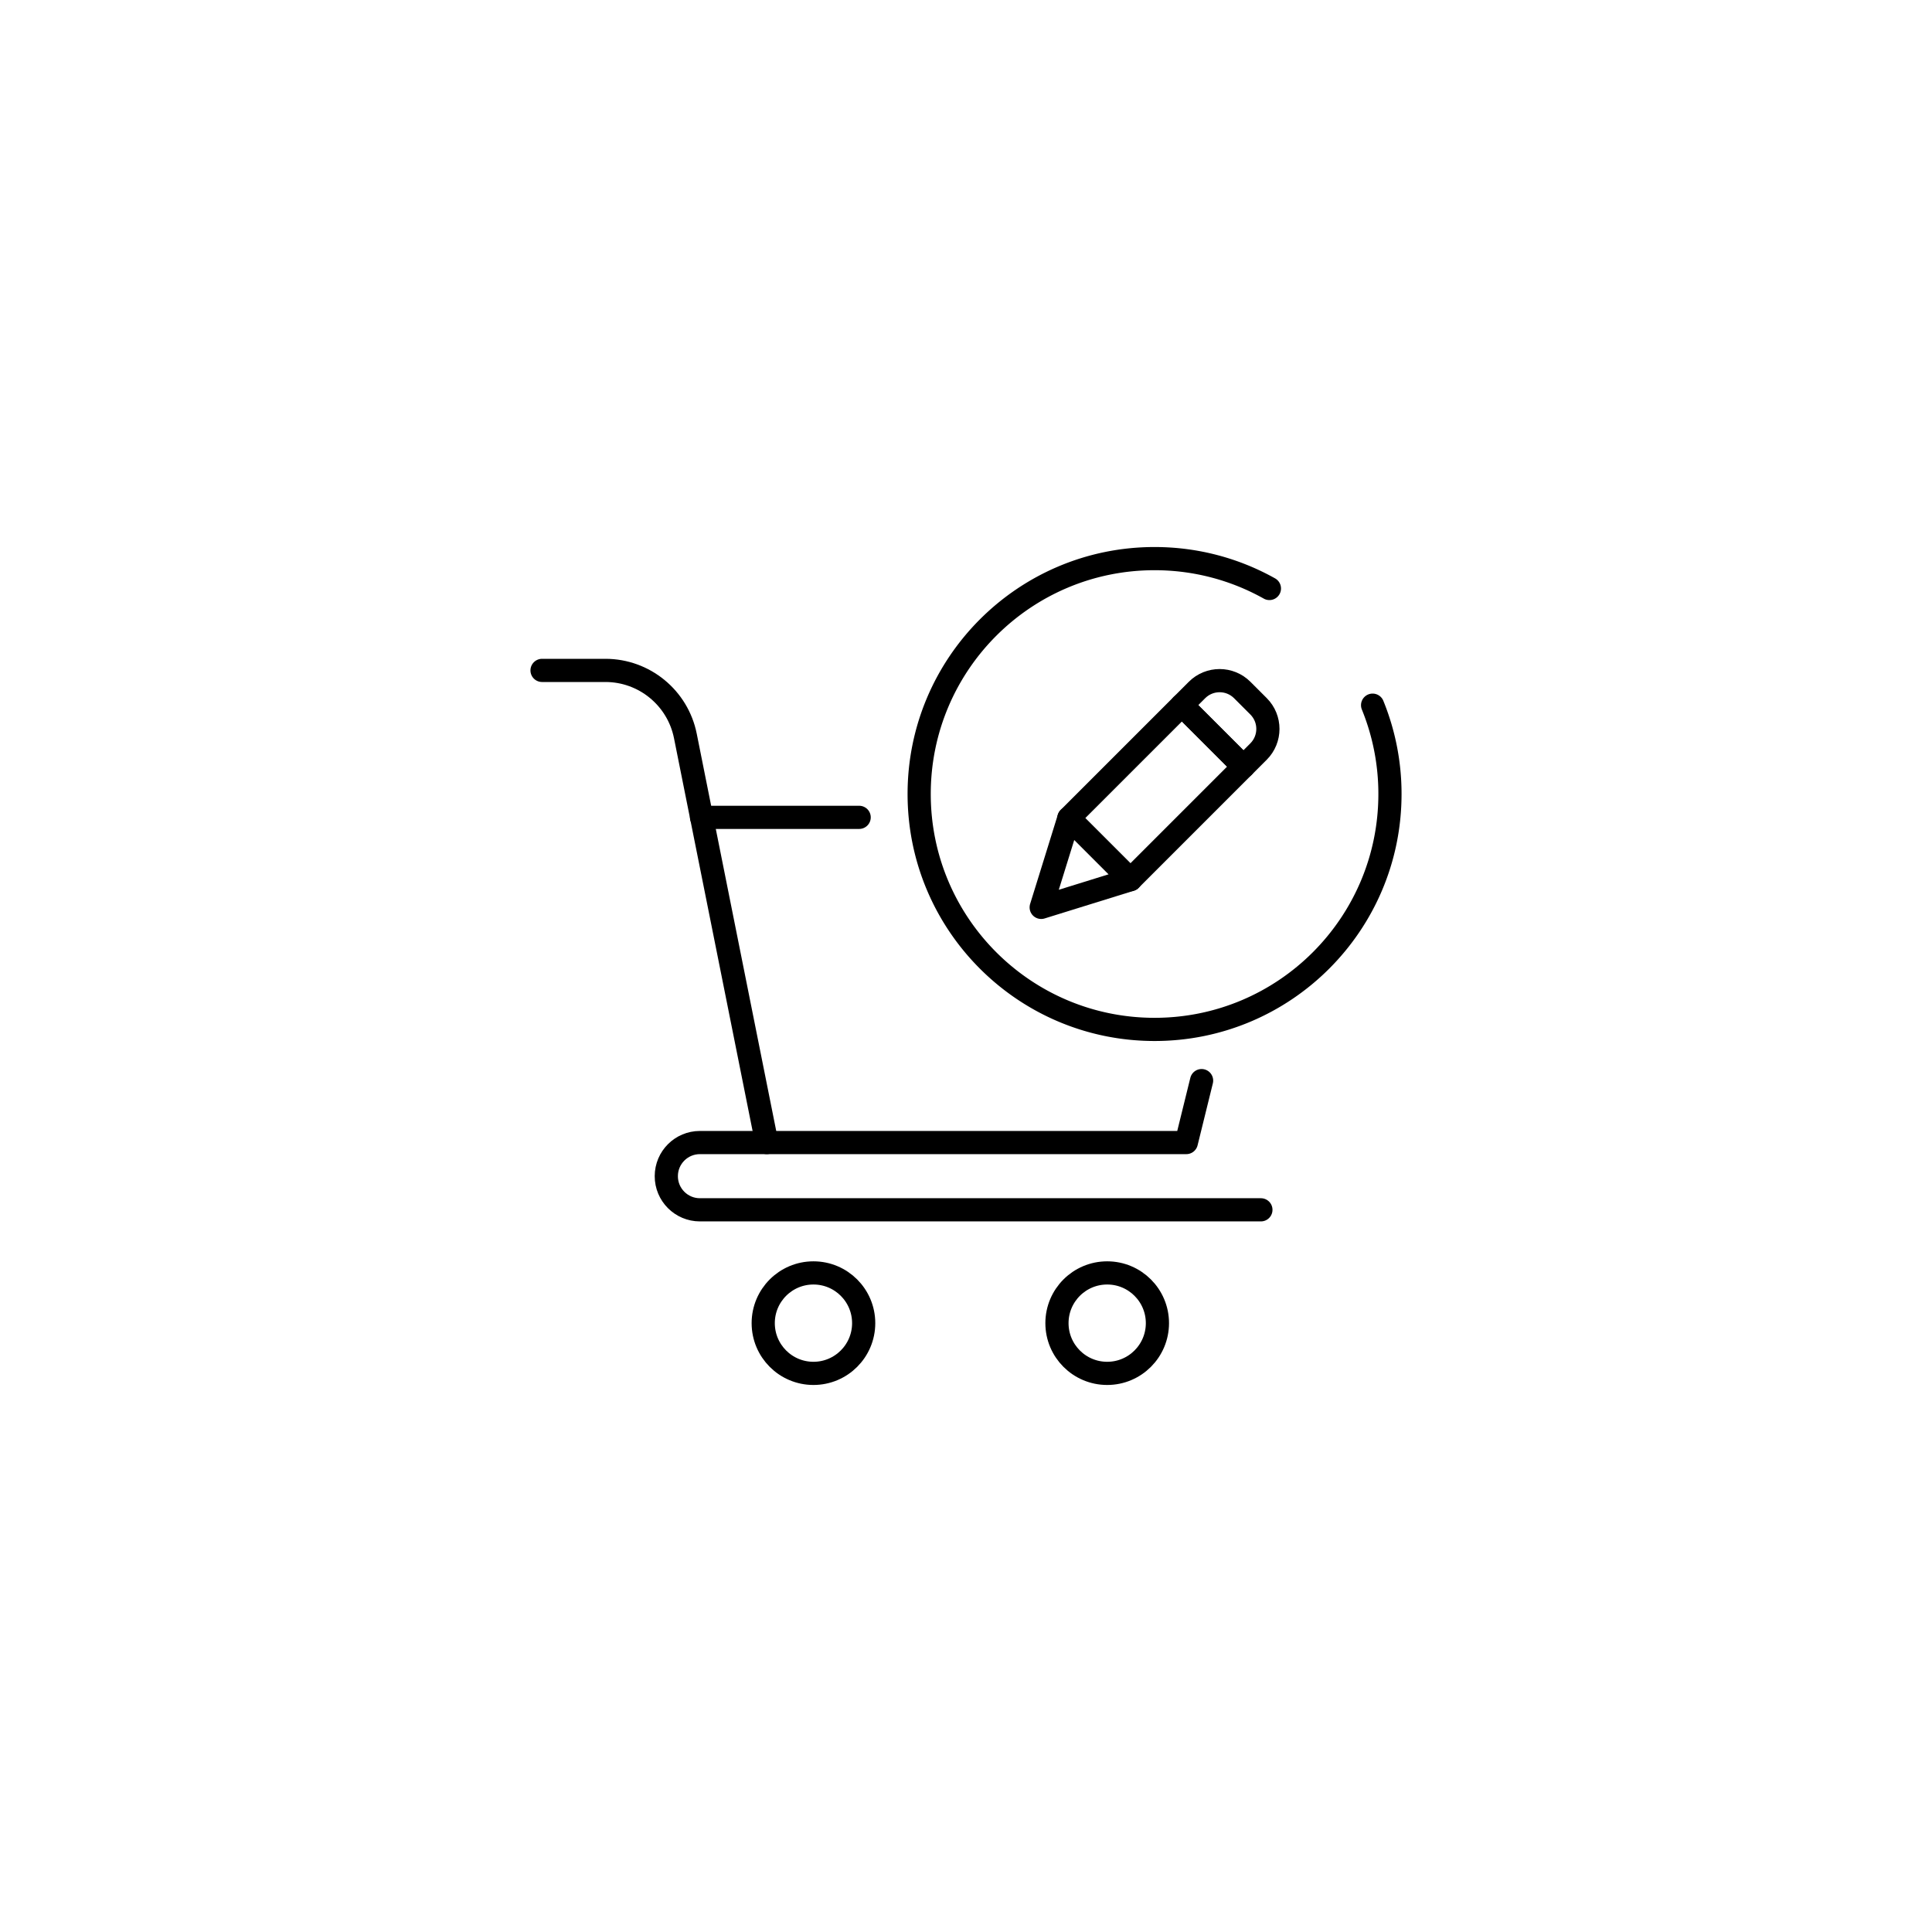 <svg xmlns="http://www.w3.org/2000/svg" xml:space="preserve" id="Layer_1" x="0" y="0" version="1.1" viewBox="0 0 500 500">
  <style>
    .st1{fill:none;stroke:#000;stroke-width:6;stroke-linecap:round;stroke-linejoin:round;stroke-miterlimit:10}
  </style>
    <path d="M140.28 173.5h16.4c10.07 0 18.74 7.12 20.7 17l21.05 105.19" class="st1"/>
    <path d="m310.97 279.66-3.95 16.03H181.14c-4.8 0-8.69 3.88-8.7 8.68h0c-.02 4.82 3.89 8.73 8.7 8.73h145.18M181.56 211.53h40.79" class="st1"/>
    <circle cx="286.54" cy="342.43" r="13" class="st1"/>
    <circle cx="210.52" cy="342.43" r="13" class="st1"/>
    <path fill="none" stroke="#000" stroke-linecap="round" stroke-miterlimit="10" stroke-width="6" d="M355.23 182.5a60.805 60.805 0 0 1 4.49 22.99c0 33.64-27.27 60.92-60.92 60.92s-60.92-27.27-60.92-60.92 27.27-60.92 60.92-60.92c10.79 0 20.93 2.81 29.72 7.73"/>
    <path d="m321.49 178.57 4.22 4.22c3.23 3.23 3.23 8.47 0 11.71l-3.91 3.91-15.93-15.93 3.91-3.91c3.23-3.23 8.48-3.23 11.71 0z" class="st1"/>
    <path d="M287.95 184.39h22.53v41.36h-22.53z" class="st1" transform="rotate(45.001 299.217 205.066)"/>
    <path d="m276.63 211.73 15.93 15.93-23.1 7.17z" class="st1"/>
</svg>
